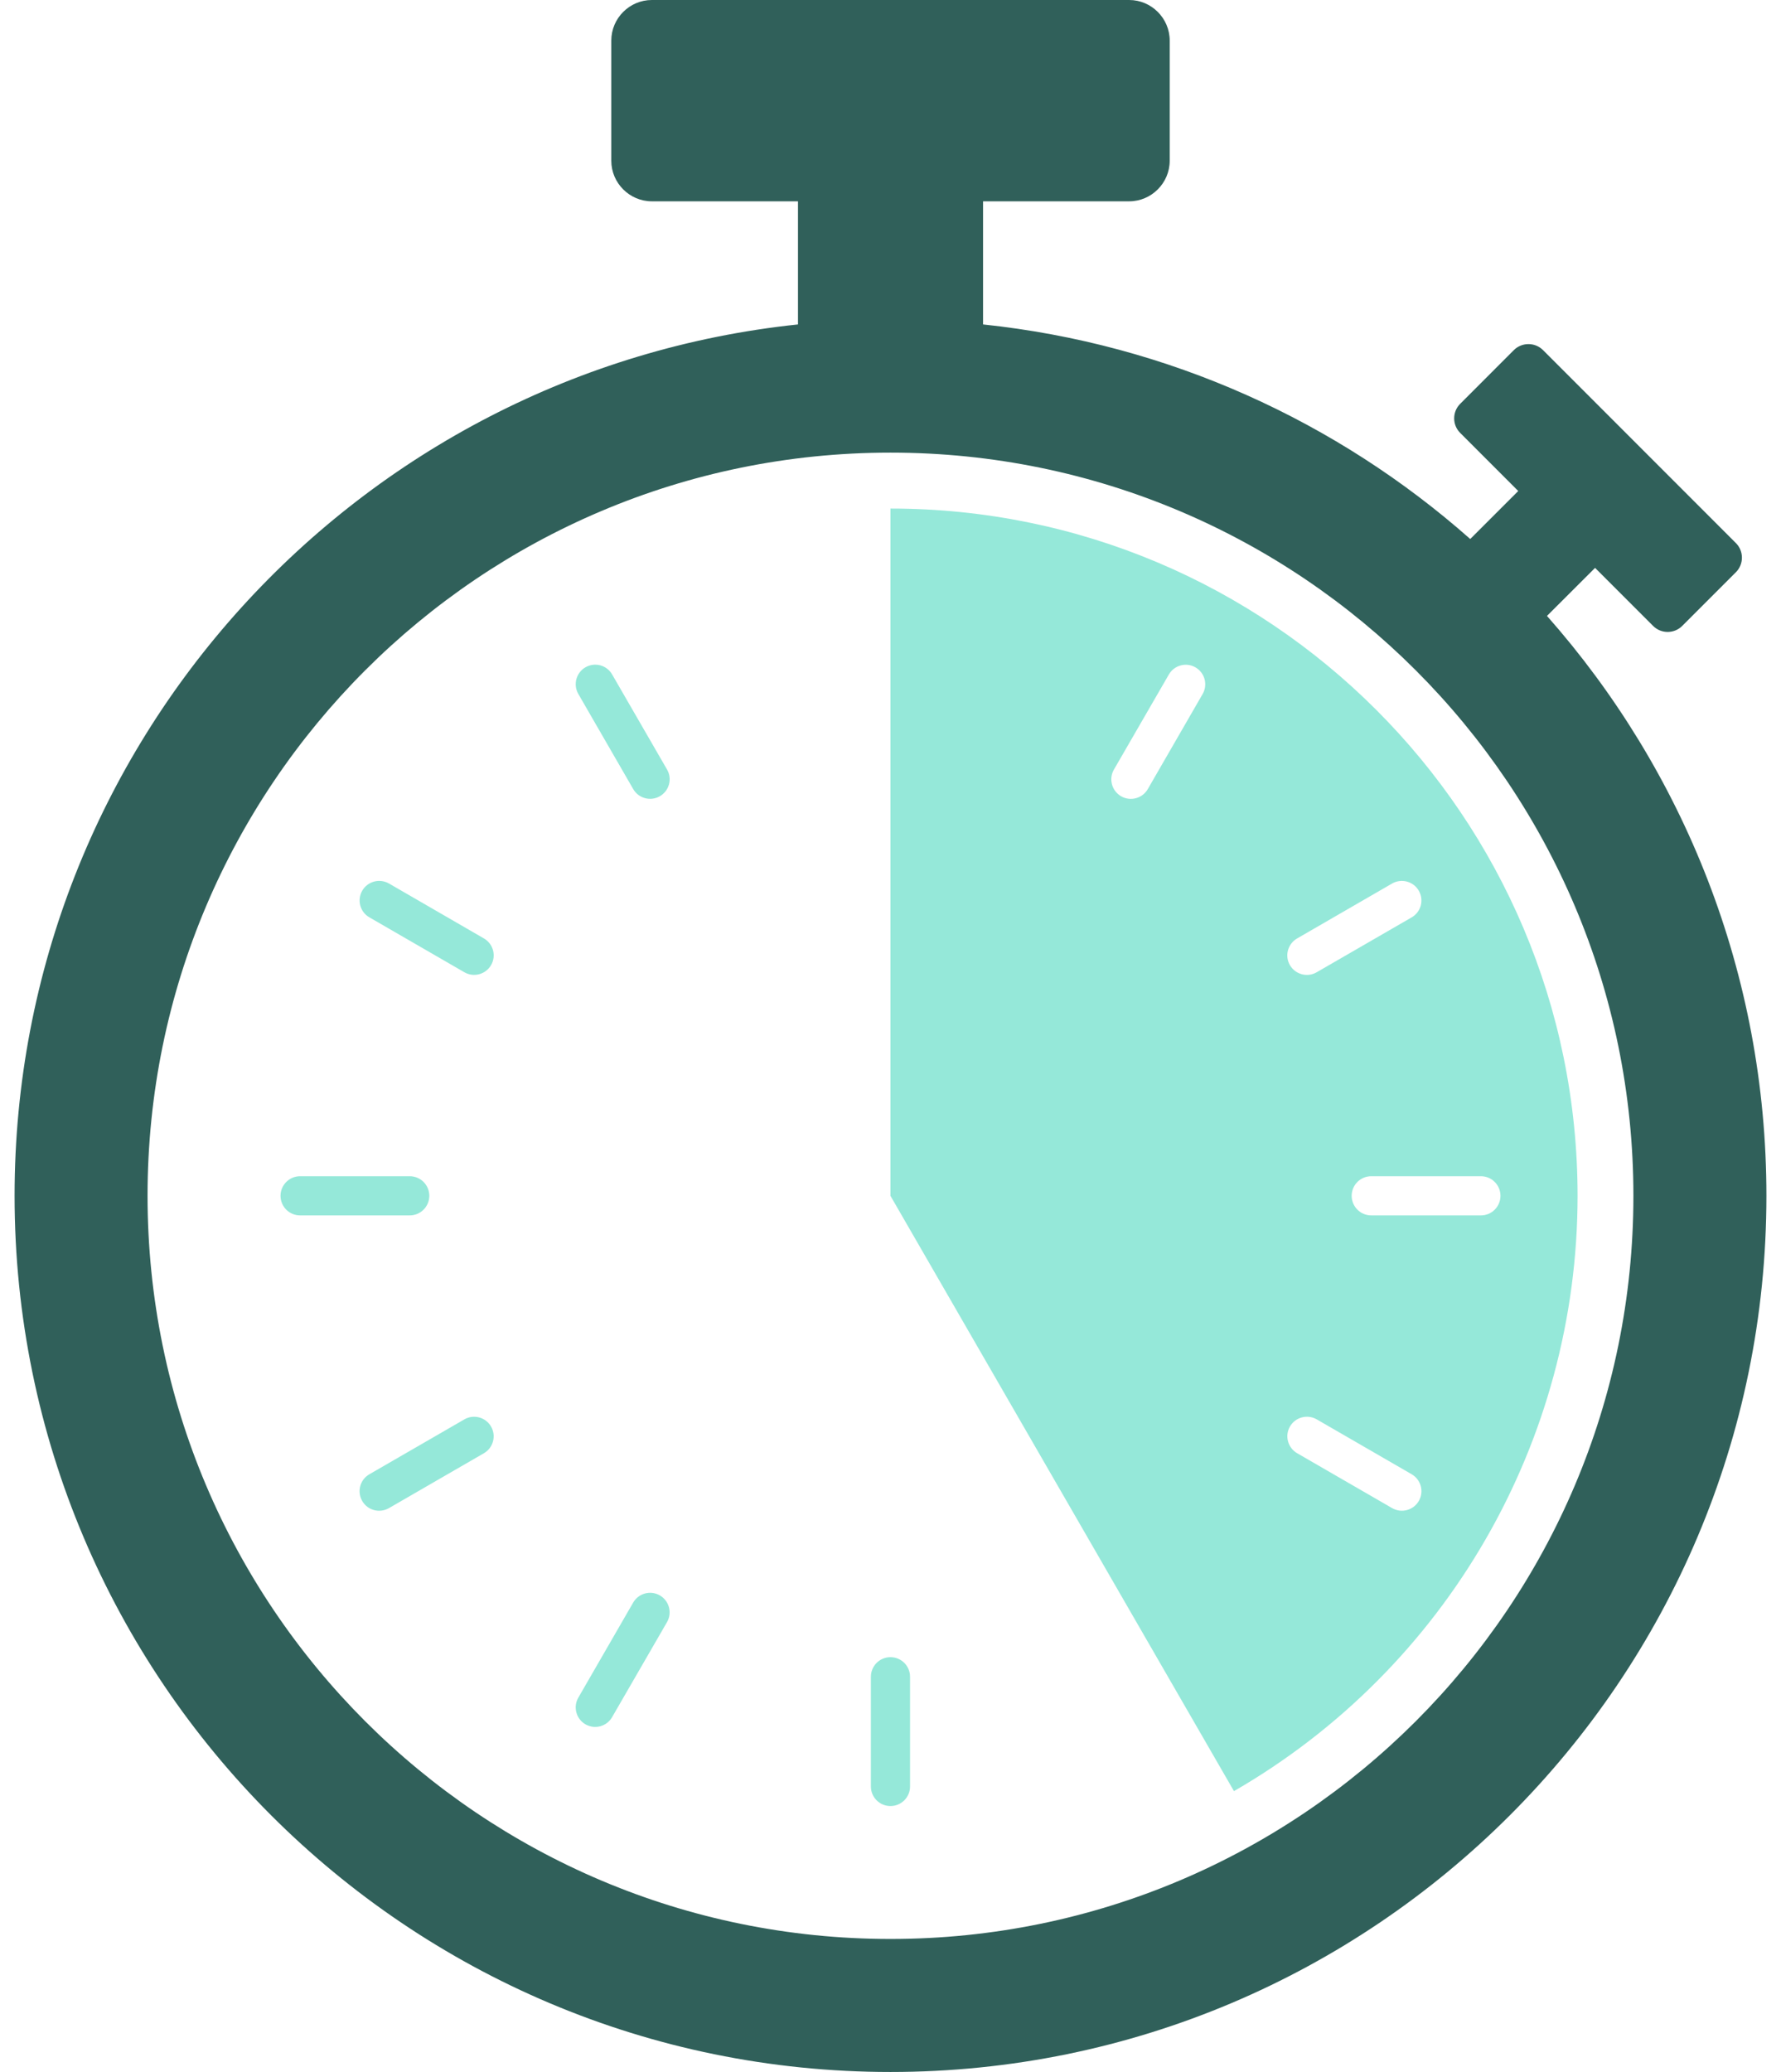 <svg width="86" height="100" viewBox="0 0 86 100" fill="none" xmlns="http://www.w3.org/2000/svg">
<path fill-rule="evenodd" clip-rule="evenodd" d="M43 21.845C62.808 21.845 78.873 37.908 78.873 57.712C78.873 77.515 62.808 93.58 43 93.58C23.192 93.58 7.125 77.517 7.125 57.712C7.125 37.907 23.193 21.845 43 21.845ZM47.469 15.658C56.442 16.601 64.585 20.349 70.994 26.014L73.312 23.698L70.51 20.895C70.121 20.51 70.121 19.875 70.51 19.488L73.1 16.897C73.487 16.511 74.12 16.51 74.509 16.897L83.822 26.21C84.211 26.597 84.209 27.231 83.822 27.618L81.231 30.208C80.844 30.596 80.21 30.597 79.823 30.208L77.022 27.408L74.7 29.726C81.292 37.183 85.296 46.98 85.296 57.712C85.296 81.064 66.357 100 43 100C19.643 100 0.704 81.064 0.704 57.712C0.704 35.87 17.274 17.892 38.533 15.658V9.716H31.474C30.401 9.716 29.518 8.836 29.518 7.759V1.957C29.518 0.88 30.401 0 31.474 0H54.526C55.6 0 56.482 0.883 56.482 1.957V7.759C56.482 8.833 55.6 9.716 54.526 9.716H47.469V15.658Z" fill="#30605A"/>
<path fill-rule="evenodd" clip-rule="evenodd" d="M32.209 37.138C32.471 37.587 32.316 38.166 31.866 38.426C31.416 38.688 30.837 38.534 30.576 38.083L27.928 33.496C27.666 33.045 27.821 32.467 28.268 32.207C28.722 31.945 29.299 32.099 29.558 32.551L32.209 37.138ZM23.368 45.292C23.819 45.554 23.973 46.129 23.713 46.579C23.451 47.03 22.874 47.184 22.423 46.924L17.835 44.273C17.383 44.013 17.232 43.436 17.492 42.986C17.754 42.535 18.328 42.382 18.783 42.641L23.368 45.292ZM68.168 71.153C68.618 71.415 68.771 71.99 68.511 72.442C68.249 72.892 67.673 73.045 67.22 72.785L62.635 70.136C62.184 69.874 62.028 69.297 62.289 68.847C62.551 68.396 63.129 68.243 63.58 68.502L68.168 71.153ZM19.785 56.768C20.308 56.768 20.73 57.193 20.73 57.713C20.73 58.233 20.308 58.659 19.785 58.659H14.491C13.97 58.659 13.546 58.235 13.546 57.713C13.546 57.191 13.97 56.768 14.491 56.768H19.785ZM71.509 56.768C72.032 56.768 72.454 57.193 72.454 57.713C72.454 58.233 72.032 58.659 71.509 58.659H66.215C65.692 58.659 65.269 58.235 65.269 57.713C65.269 57.191 65.692 56.768 66.215 56.768H71.509ZM22.422 68.504C22.872 68.243 23.451 68.398 23.711 68.848C23.973 69.298 23.817 69.877 23.367 70.137L18.782 72.786C18.327 73.047 17.751 72.894 17.491 72.443C17.229 71.992 17.382 71.415 17.834 71.154L22.422 68.504ZM67.218 42.643C67.672 42.382 68.249 42.537 68.509 42.987C68.77 43.437 68.617 44.016 68.166 44.275L63.578 46.925C63.128 47.187 62.548 47.031 62.287 46.581C62.025 46.131 62.183 45.554 62.633 45.293L67.218 42.643ZM30.575 77.344C30.837 76.894 31.414 76.739 31.864 77C32.315 77.262 32.468 77.84 32.208 78.289L29.556 82.876C29.296 83.327 28.72 83.48 28.267 83.219C27.82 82.959 27.665 82.38 27.927 81.931L30.575 77.344ZM56.441 32.554C56.703 32.102 57.278 31.949 57.728 32.21C58.179 32.472 58.332 33.048 58.07 33.499L55.423 38.086C55.161 38.536 54.583 38.69 54.133 38.429C53.682 38.167 53.529 37.59 53.789 37.141L56.441 32.554ZM42.053 80.925C42.053 80.402 42.477 79.98 42.998 79.98C43.52 79.98 43.944 80.402 43.944 80.925V86.22C43.944 86.743 43.521 87.165 42.998 87.165C42.476 87.165 42.053 86.743 42.053 86.22V80.925ZM42.998 57.714L59.585 86.445C69.849 80.523 76.177 69.565 76.177 57.714C76.177 39.399 61.316 24.544 42.998 24.544V57.714Z" fill="#95E8D9"/>
</svg>
